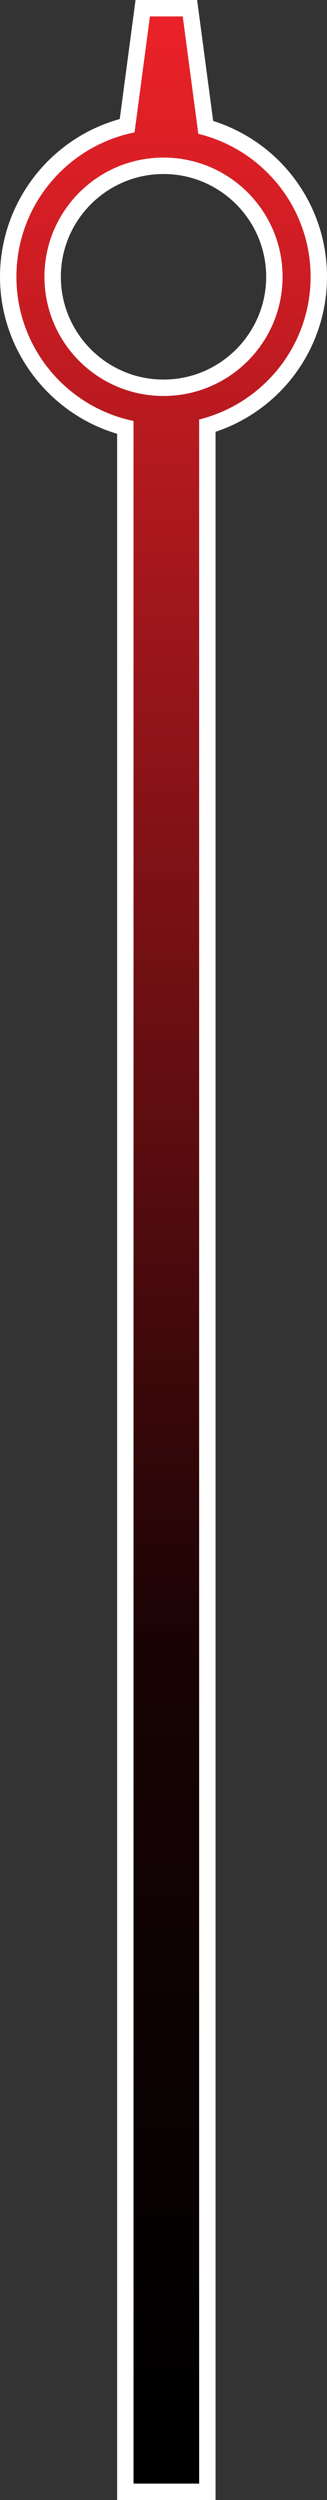<?xml version="1.0" encoding="iso-8859-1"?>
<!-- Generator: Adobe Illustrator 13.0.0, SVG Export Plug-In . SVG Version: 6.00 Build 14948)  -->
<!DOCTYPE svg PUBLIC "-//W3C//DTD SVG 1.1//EN" "http://www.w3.org/Graphics/SVG/1.1/DTD/svg11.dtd">
<svg version="1.1" id="Layer_1" xmlns="http://www.w3.org/2000/svg" xmlns:xlink="http://www.w3.org/1999/xlink" x="0px" y="0px"
	 width="39.857px" height="304.364px" viewBox="0 0 39.857 304.364" style="enable-background:new 0 0 39.857 304.364;"
	 xml:space="preserve">
<rect x="0" y="0" width="39.857" height="304.364" fill="#333333" stroke="none"/>
<g>
	<g>
		<path style="fill:#FFFFFF;" d="M26.272,304.364h-1.999h-7.998h-1.999v-1.999V52.811C5.914,50.336,0,42.547,0,33.696
			c0-8.983,6.056-16.837,14.597-19.203l1.695-12.759L16.522,0h1.752h4h1.752l0.23,1.735l1.725,12.989
			c8.236,2.611,13.876,10.224,13.876,18.972c0,8.626-5.512,16.176-13.585,18.875v249.793V304.364L26.272,304.364z M19.93,21.185
			c-6.9,0-12.514,5.613-12.514,12.512c0,6.9,5.613,12.514,12.514,12.514s12.514-5.614,12.514-12.514
			C32.443,26.798,26.83,21.185,19.93,21.185L19.93,21.185z"/>
	</g>
</g>
<linearGradient id="SVGID_1_" gradientUnits="userSpaceOnUse" x1="19.929" y1="294.45" x2="19.929" y2="5.116">
	<stop  offset="0" style="stop-color:#000000"/>
	<stop  offset="0.32" style="stop-color:#180304"/>
	<stop  offset="1" style="stop-color:#E92128"/>
</linearGradient>
<path style="fill:url(#SVGID_1_);" d="M37.858,33.696c0-8.437-5.835-15.493-13.686-17.402L22.274,1.999h-4l-1.875,14.121
	C8.188,17.759,2,25.003,2,33.696c0,8.65,6.125,15.867,14.274,17.554v251.116h8V51.073C32.073,49.128,37.858,42.097,37.858,33.696z
	 M19.929,48.208c-8.014,0-14.512-6.497-14.512-14.512c0-8.014,6.498-14.512,14.512-14.512c8.016,0,14.513,6.498,14.513,14.512
	C34.441,41.711,27.944,48.208,19.929,48.208z"/>
</svg>
